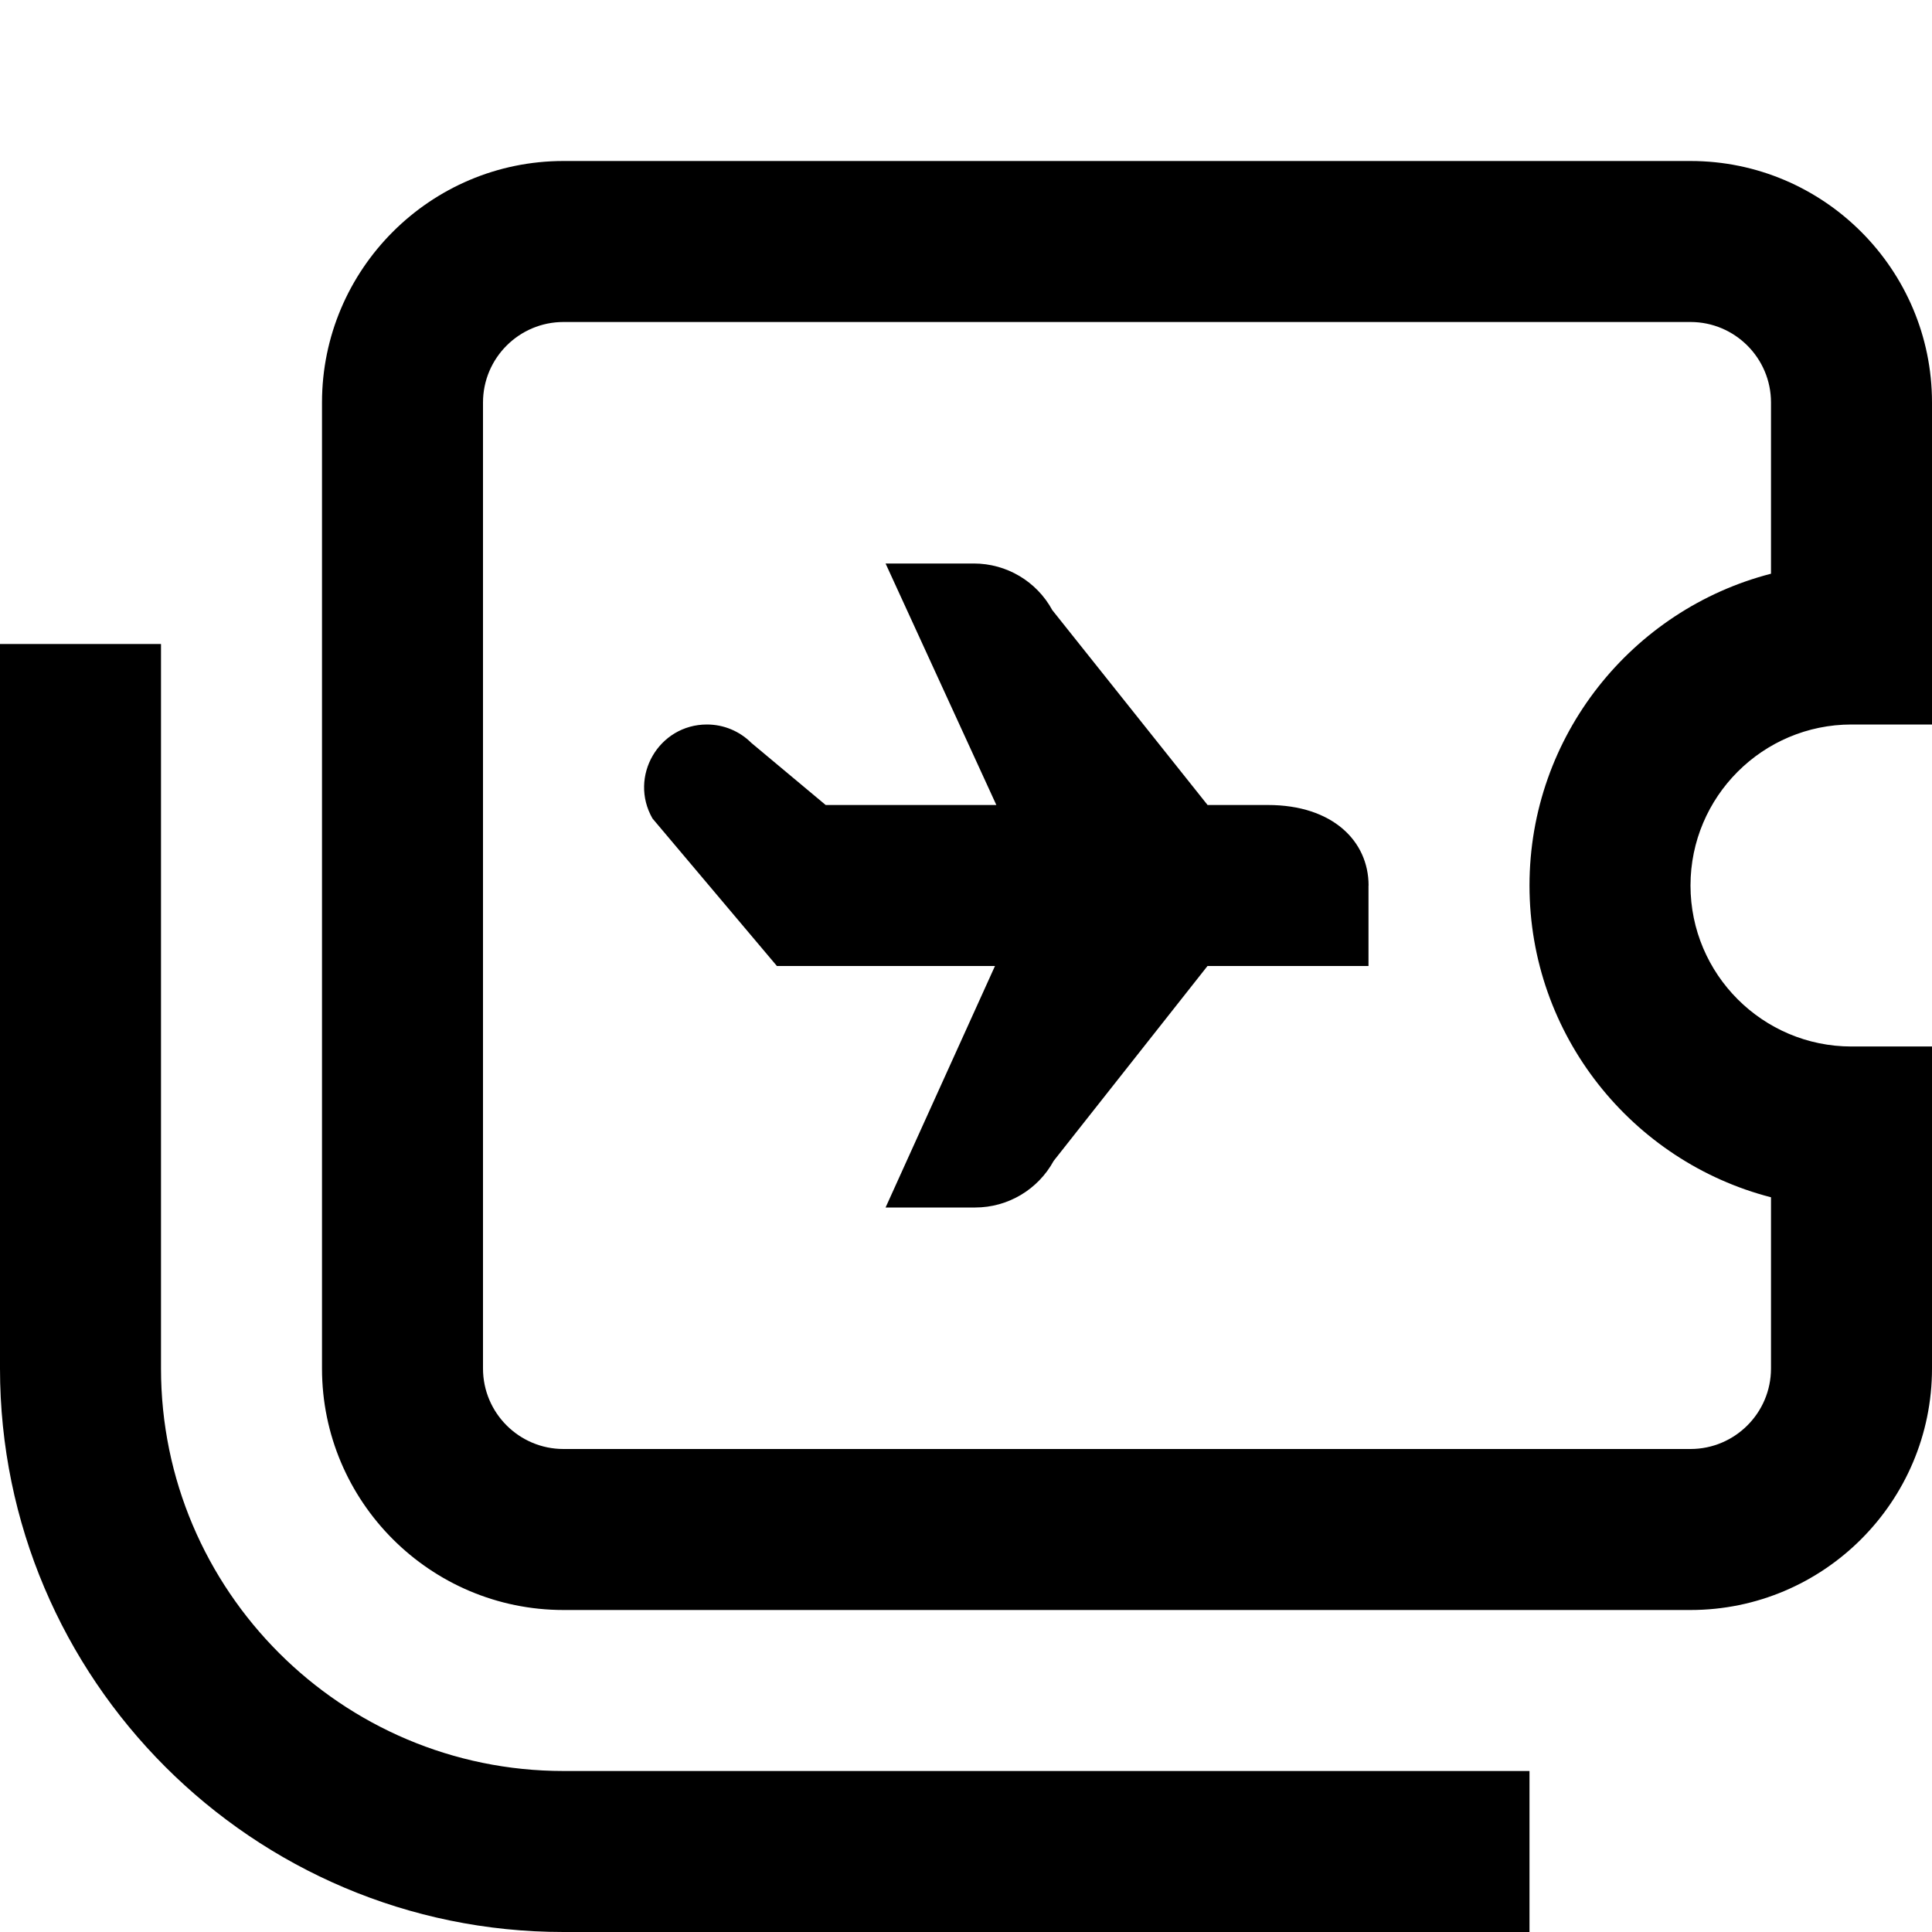<?xml version="1.0" encoding="UTF-8"?>
<svg xmlns="http://www.w3.org/2000/svg" id="Layer_1" data-name="Layer 1" viewBox="0 0 24 24" width="512" height="512"><path d="m23,9h1v-4c0-1.654-1.346-3-3-3H7c-1.654,0-3,1.346-3,3v12c0,1.654,1.346,3,3,3h14c1.654,0,3-1.346,3-3v-4h-1c-1.103,0-2-.897-2-2s.897-2,2-2Zm-1,5.873v2.127c0,.552-.449,1-1,1H7c-.551,0-1-.448-1-1V5c0-.552.449-1,1-1h14c.551,0,1,.448,1,1v2.127c-1.723.444-3,2.013-3,3.873s1.277,3.429,3,3.873Zm-5-3.873v1h-2l-1.911,2.421c-.195.357-.569.579-.975.579h-1.113l1.359-3h-2.709l-1.546-1.833c-.297-.52.078-1.167.677-1.167.207,0,.405.082.551.228l.924.772h2.12l-1.376-3h1.096c.407,0,.781.222.975.579l1.929,2.421h.75c.802,0,1.25.448,1.25,1Zm-10,11h12v2H7c-3.86,0-7-3.141-7-7v-9h2v9c0,2.757,2.243,5,5,5Z"/></svg>
